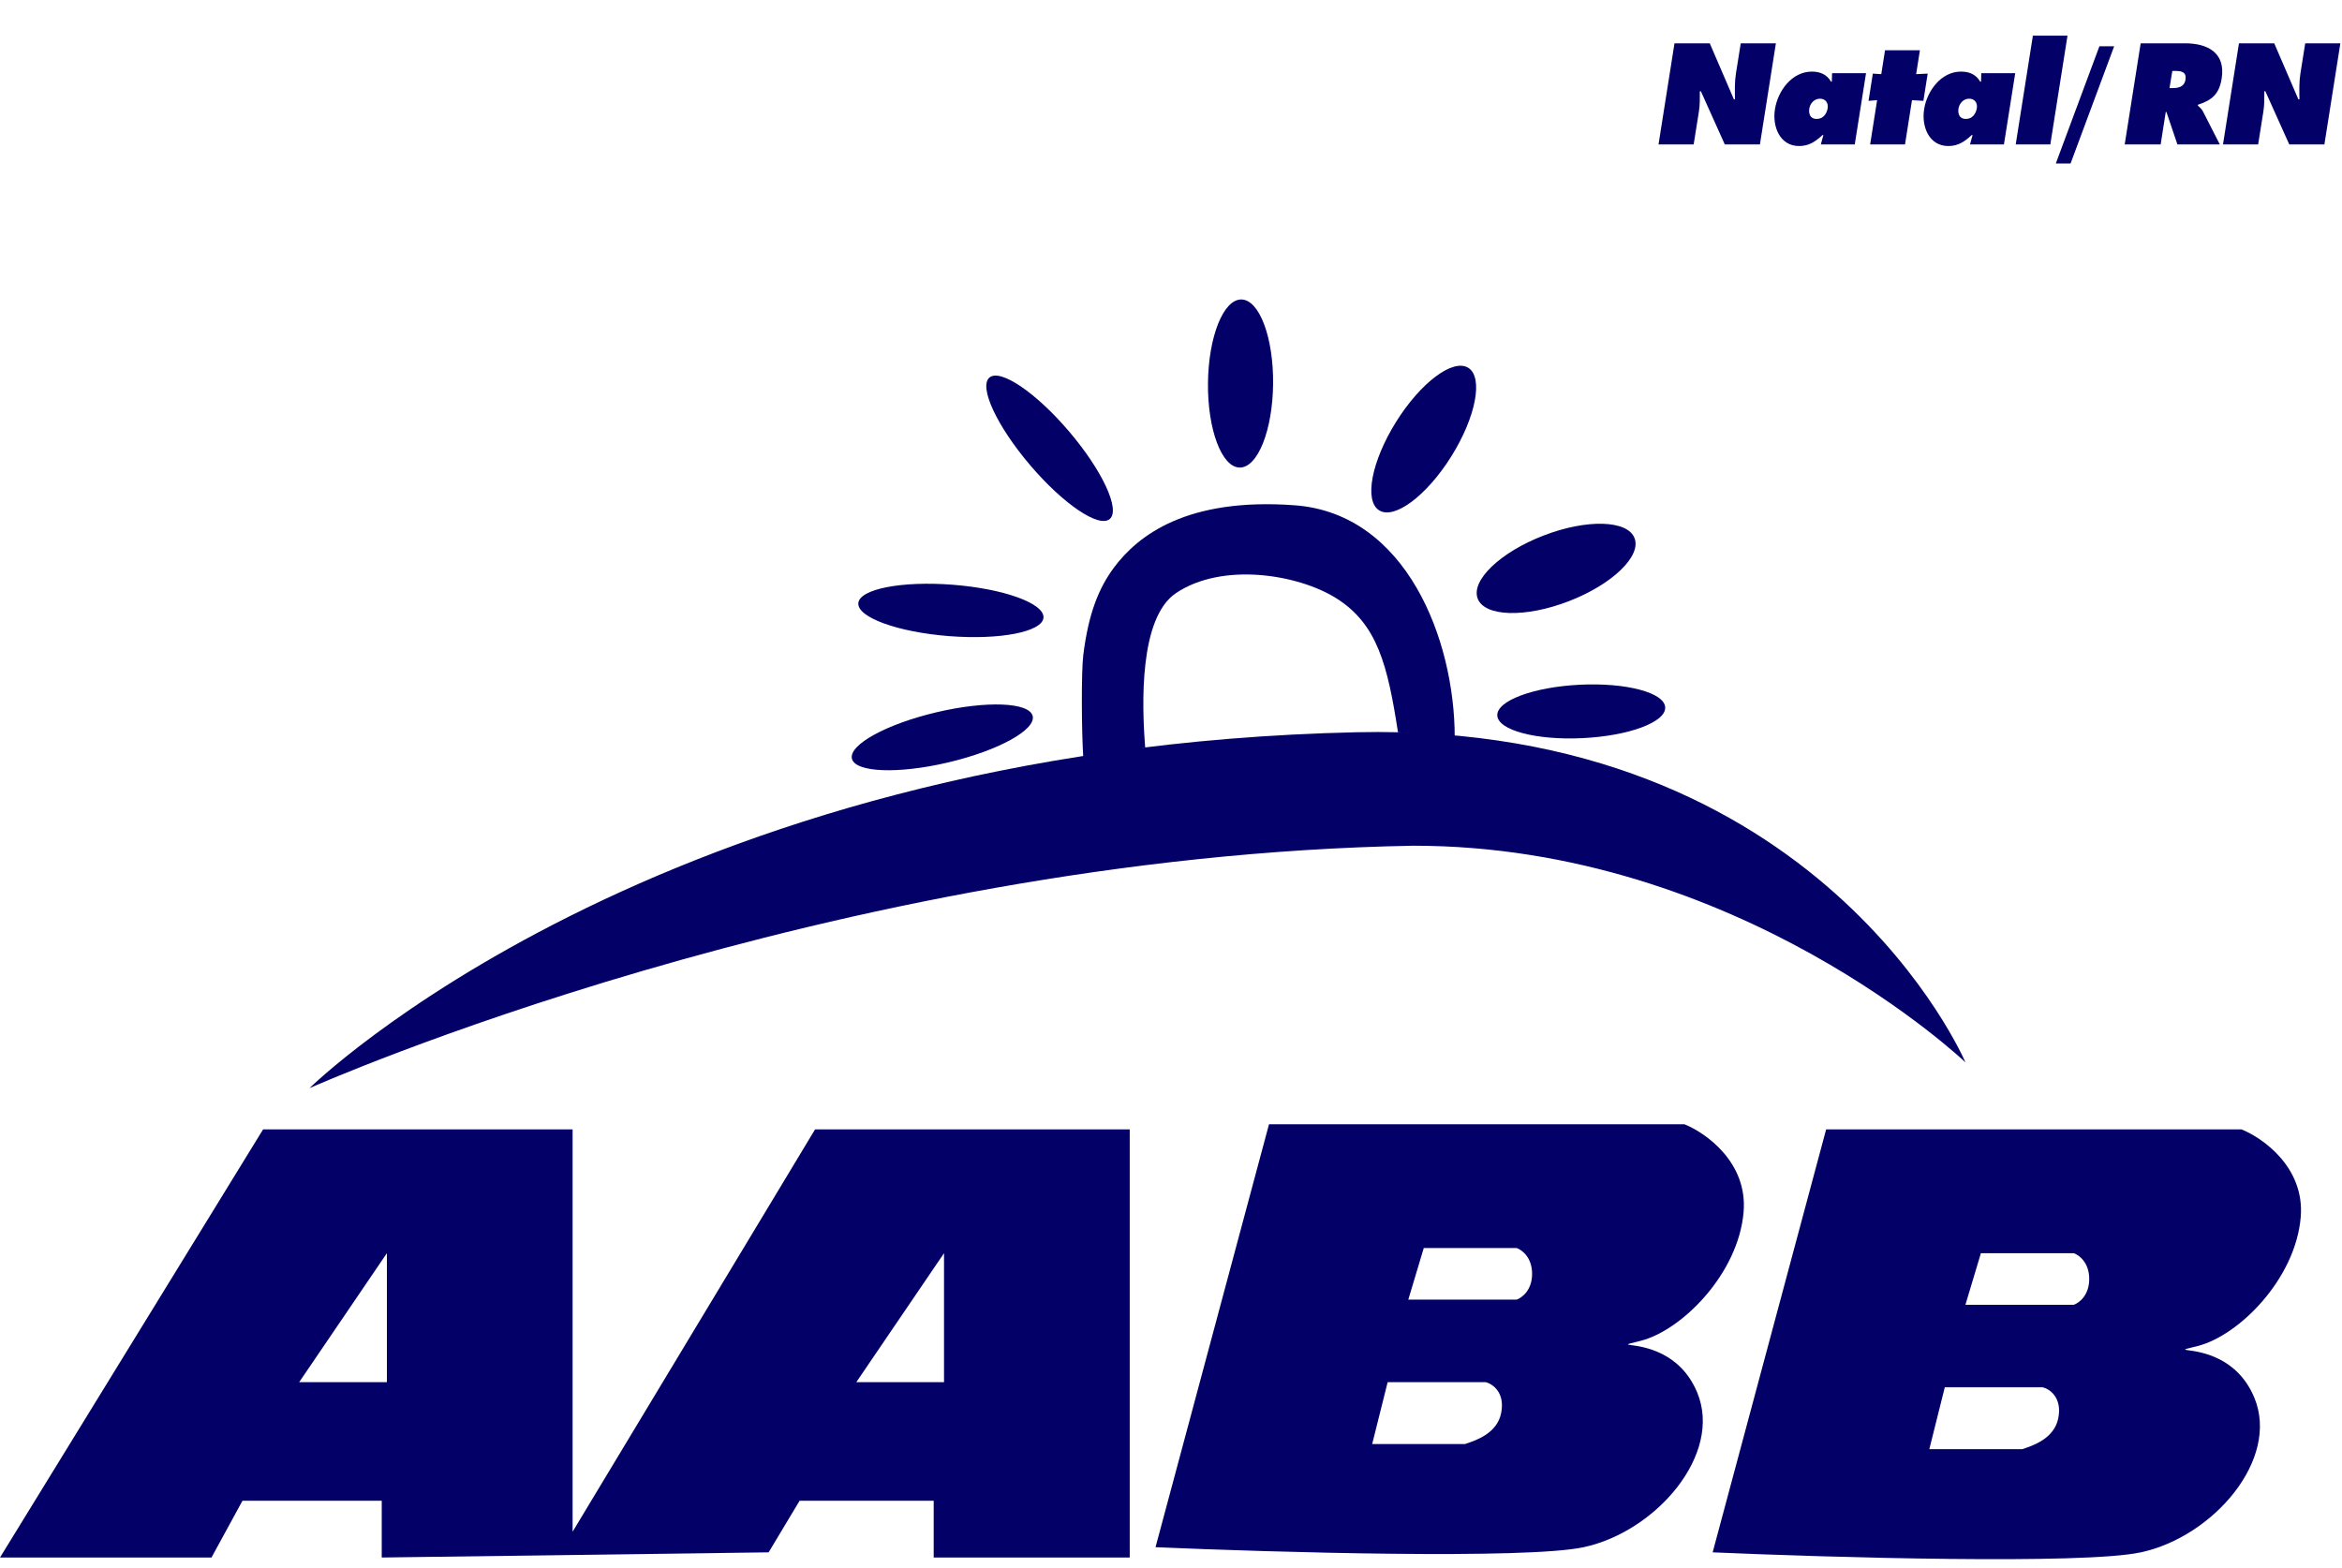 <svg width="227" height="152" viewBox="0 0 227 152" fill="none" xmlns="http://www.w3.org/2000/svg">
<path d="M114 57.482C110.4 59.882 110.667 68.316 111 72.482L105 73.482C104.833 70.982 104.795 65.119 105 63.482C105.5 59.482 106.5 56.982 108 54.982C110.285 51.936 115 48.205 125.5 48.982C136.3 49.782 141 61.982 141 71.482L135.5 70.982C134.5 64.482 133.5 60.482 129.5 57.982C125.79 55.664 118.5 54.482 114 57.482Z" fill="#030067"/>
<path d="M137 81.982C80.5 82.982 30 105.482 30 105.482C30 105.482 63.5 72.493 131.5 70.982C176.5 69.982 190.5 102.982 190.5 102.982C190.5 102.982 168.5 81.982 137 81.982Z" fill="#030067"/>
<path fill-rule="evenodd" clip-rule="evenodd" d="M123 108.982L112 149.982C123.5 150.482 147.9 151.182 153.5 149.982C160.5 148.482 167 140.982 164.5 134.982C162.859 131.043 159.278 130.552 158.143 130.397C157.922 130.366 157.794 130.349 157.791 130.321C157.788 130.282 158.023 130.224 158.581 130.087C158.704 130.056 158.844 130.022 159 129.982C163 128.982 168.5 123.482 169 117.482C169.4 112.682 165.34 109.816 163.26 108.982H123ZM147 120.982H138L136.5 125.982H147C147.5 125.816 148.5 125.082 148.5 123.482C148.5 121.882 147.5 121.149 147 120.982ZM134.5 133.982H144C144.667 134.149 145.9 134.982 145.5 136.982C145.107 138.949 143.071 139.626 142.052 139.965C142.034 139.971 142.017 139.977 142 139.982H133L134.5 133.982Z" fill="#030067"/>
<path fill-rule="evenodd" clip-rule="evenodd" d="M25.5 109.482L0 150.982H20.5L23.5 145.482H37V150.982L74.5 150.482L77.5 145.482H90.5V150.982H109.5V109.482H79L55.5 148.482V109.482H25.5ZM37.5 133.982V121.482L29 133.982H37.5ZM91.5 121.482V133.982H83L91.5 121.482Z" fill="#030067"/>
<path fill-rule="evenodd" clip-rule="evenodd" d="M177 109.482L166 150.482C177.5 150.982 201.9 151.682 207.5 150.482C214.5 148.982 221 141.482 218.5 135.482C216.859 131.543 213.278 131.052 212.143 130.897C211.922 130.866 211.794 130.849 211.791 130.821C211.788 130.782 212.023 130.724 212.581 130.587C212.704 130.556 212.844 130.522 213 130.482C217 129.482 222.5 123.982 223 117.982C223.4 113.182 219.34 110.316 217.26 109.482H177ZM201 121.482H192L190.5 126.482H201C201.5 126.316 202.5 125.582 202.5 123.982C202.5 122.382 201.5 121.649 201 121.482ZM188.5 134.482H198C198.667 134.649 199.9 135.482 199.5 137.482C199.107 139.449 197.071 140.126 196.052 140.465C196.034 140.471 196.017 140.477 196 140.482H187L188.5 134.482Z" fill="#030067"/>
<ellipse cx="91.333" cy="71.478" rx="9" ry="2.496" transform="rotate(-13.27 91.333 71.478)" fill="#030067"/>
<ellipse cx="92.167" cy="59.174" rx="9" ry="2.496" transform="rotate(4.477 92.167 59.174)" fill="#030067"/>
<ellipse cx="101.732" cy="43.456" rx="9" ry="2.496" transform="rotate(49.621 101.732 43.456)" fill="#030067"/>
<ellipse cx="120.24" cy="37.177" rx="8.147" ry="3.156" transform="rotate(90.549 120.24 37.177)" fill="#030067"/>
<ellipse cx="137.995" cy="42.564" rx="8.147" ry="3.156" transform="rotate(122.013 137.995 42.564)" fill="#030067"/>
<ellipse cx="150.829" cy="55.099" rx="8.147" ry="3.41" transform="rotate(158.886 150.829 55.099)" fill="#030067"/>
<ellipse cx="153.263" cy="68.965" rx="8.147" ry="2.592" transform="rotate(177.227 153.263 68.965)" fill="#030067"/>
<path d="M160.754 14L162.301 4.198H165.72L168.06 9.632H168.164C168.151 8.813 168.125 7.968 168.255 7.136L168.723 4.198H172.129L170.582 14H167.176L164.862 8.852H164.758C164.758 9.528 164.771 10.165 164.667 10.815L164.16 14H160.754ZM175.367 10.516C175.289 11.062 175.471 11.53 176.082 11.53C176.719 11.53 177.057 11.023 177.148 10.49C177.226 9.957 176.927 9.567 176.394 9.567C175.861 9.567 175.458 10.009 175.367 10.516ZM176.485 14L176.732 13.09H176.654C175.939 13.74 175.328 14.156 174.379 14.156C172.507 14.156 171.766 12.258 172.039 10.581C172.312 8.839 173.664 6.941 175.614 6.941C176.446 6.941 177.083 7.24 177.473 7.916H177.551L177.577 7.097H180.866L179.774 14H176.485ZM186.088 4.874L185.724 7.188L186.842 7.136L186.426 9.775L185.321 9.71L184.645 14H181.265L181.941 9.71L181.109 9.775L181.525 7.136L182.344 7.188L182.708 4.874H186.088ZM189.827 10.516C189.749 11.062 189.931 11.53 190.542 11.53C191.179 11.53 191.517 11.023 191.608 10.49C191.686 9.957 191.387 9.567 190.854 9.567C190.321 9.567 189.918 10.009 189.827 10.516ZM190.945 14L191.192 13.09H191.114C190.399 13.74 189.788 14.156 188.839 14.156C186.967 14.156 186.226 12.258 186.499 10.581C186.772 8.839 188.124 6.941 190.074 6.941C190.906 6.941 191.543 7.24 191.933 7.916H192.011L192.037 7.097H195.326L194.234 14H190.945ZM195.375 14L197.039 3.457H200.393L198.729 14H195.375ZM199.262 15.846L203.487 4.484H204.917L200.692 15.846H199.262ZM205.939 14L207.486 4.198H211.789C213.999 4.198 215.728 5.134 215.338 7.604C215.104 9.086 214.428 9.71 213.037 10.152L213.024 10.23C213.18 10.373 213.375 10.529 213.531 10.815L215.156 14H211.048L209.982 10.854H209.917L209.423 14H205.939ZM210.554 6.876L210.281 8.54H210.528C211.113 8.54 211.711 8.449 211.828 7.721C211.945 6.967 211.438 6.876 210.827 6.876H210.554ZM215.466 14L217.013 4.198H220.432L222.772 9.632H222.876C222.863 8.813 222.837 7.968 222.967 7.136L223.435 4.198H226.841L225.294 14H221.888L219.574 8.852H219.47C219.47 9.528 219.483 10.165 219.379 10.815L218.872 14H215.466Z" fill="#030067"/>
</svg>

